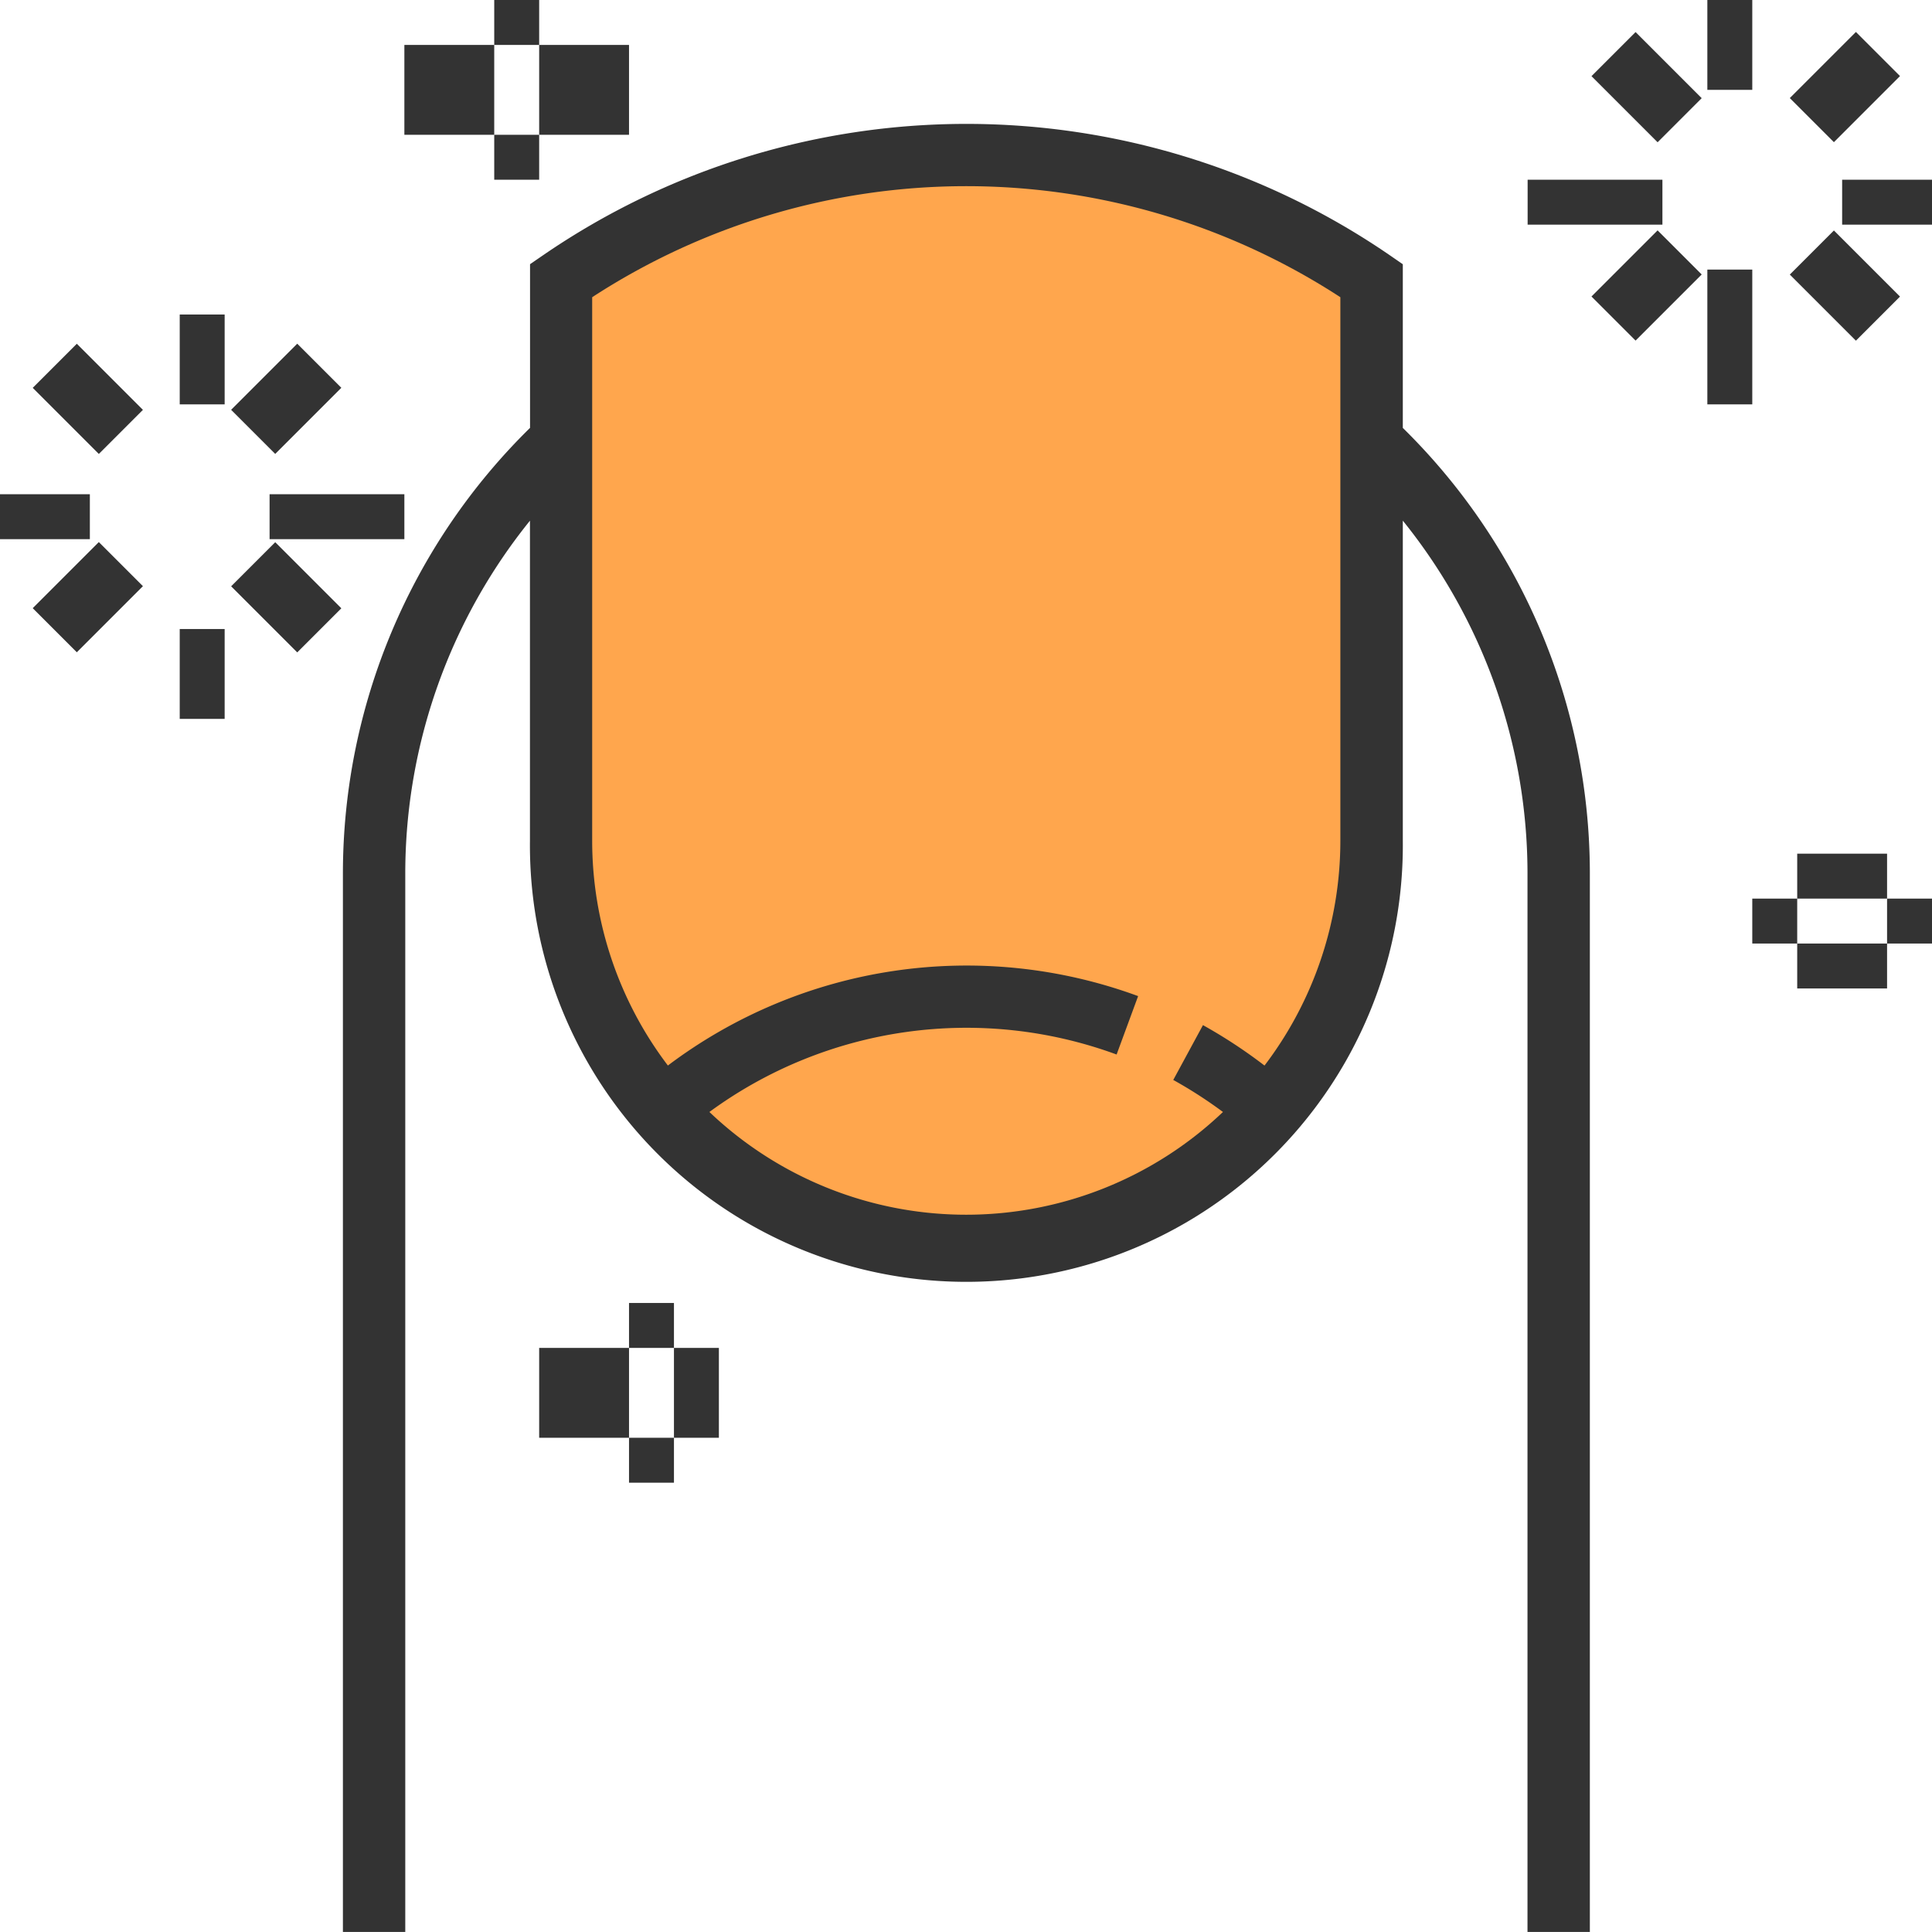 <svg xmlns="http://www.w3.org/2000/svg" width="43" height="43" viewBox="0 0 43 43"><defs><style>.a{fill:#ffa64d;}.b{fill:#333;}</style></defs><g transform="translate(0 -0.017)"><path class="a" d="M153.02,40A15.883,15.883,0,0,0,144,42.795V55.264a9.02,9.02,0,1,0,18.039,0V42.795A15.883,15.883,0,0,0,153.02,40Z" transform="translate(-131.511 -36.531)"/><path class="b" d="M111.59,35.123l-.3-.207a16.647,16.647,0,0,0-18.825,0l-.3.206v3.643A13.9,13.9,0,0,0,88,48.651v23.59h1.388V48.652a12.511,12.511,0,0,1,2.775-7.821v7.128a9.714,9.714,0,1,0,19.427,0V40.83a12.512,12.512,0,0,1,2.775,7.821v23.59h1.388V48.652a13.9,13.9,0,0,0-4.163-9.886ZM110.2,47.958a8.269,8.269,0,0,1-1.688,5,11.169,11.169,0,0,0-1.37-.9l-.661,1.22a9.96,9.96,0,0,1,1.106.713,8.285,8.285,0,0,1-11.43,0,9.676,9.676,0,0,1,9.063-1.279l.479-1.3a11.05,11.05,0,0,0-10.466,1.545,8.272,8.272,0,0,1-1.685-5v-12.1a15.26,15.26,0,0,1,16.652,0Z" transform="translate(-80.368 -29.225)"/><rect class="b" width="1" height="2" transform="translate(38 0.017)"/><rect class="b" width="1.388" height="2.081" transform="matrix(-0.707, 0.707, -0.707, -0.707, 37.874, 2.202)"/><rect class="b" width="3" height="1" transform="translate(34 4.017)"/><rect class="b" width="2.081" height="1.388" transform="translate(37.874 6.126) rotate(135)"/><rect class="b" width="1" height="3" transform="translate(38 6.017)"/><rect class="b" width="1.388" height="2.081" transform="matrix(-0.707, 0.707, -0.707, -0.707, 42.288, 6.618)"/><rect class="b" width="2" height="1" transform="translate(41 4.017)"/><rect class="b" width="2.081" height="1.388" transform="translate(42.288 1.71) rotate(135)"/><rect class="b" width="1" height="2" transform="translate(4 7.017)"/><rect class="b" width="1.388" height="2.081" transform="matrix(-0.707, 0.707, -0.707, -0.707, 3.181, 9.139)"/><rect class="b" width="2" height="1" transform="translate(0 11.017)"/><rect class="b" width="2.081" height="1.388" transform="translate(3.181 13.063) rotate(135)"/><rect class="b" width="1" height="2" transform="translate(4 14.017)"/><rect class="b" width="1.388" height="2.081" transform="matrix(-0.707, 0.707, -0.707, -0.707, 7.597, 13.556)"/><rect class="b" width="3" height="1" transform="translate(6 11.017)"/><rect class="b" width="2.081" height="1.388" transform="translate(7.597 8.648) rotate(135)"/><rect class="b" width="2" height="1" transform="translate(40 19.017)"/><rect class="b" width="2" height="1" transform="translate(40 21.017)"/><rect class="b" width="1" height="1" transform="translate(42 20.017)"/><rect class="b" width="1" height="1" transform="translate(39 20.017)"/><rect class="b" width="1" height="1" transform="translate(11 0.017)"/><rect class="b" width="1" height="1" transform="translate(11 3.017)"/><rect class="b" width="2" height="2" transform="translate(12 1.017)"/><rect class="b" width="2" height="2" transform="translate(9 1.017)"/><rect class="b" width="1" height="1" transform="translate(14 29.017)"/><rect class="b" width="1" height="1" transform="translate(14 32.017)"/><rect class="b" width="1" height="2" transform="translate(15 30.017)"/><rect class="b" width="2" height="2" transform="translate(12 30.017)"/></g></svg>